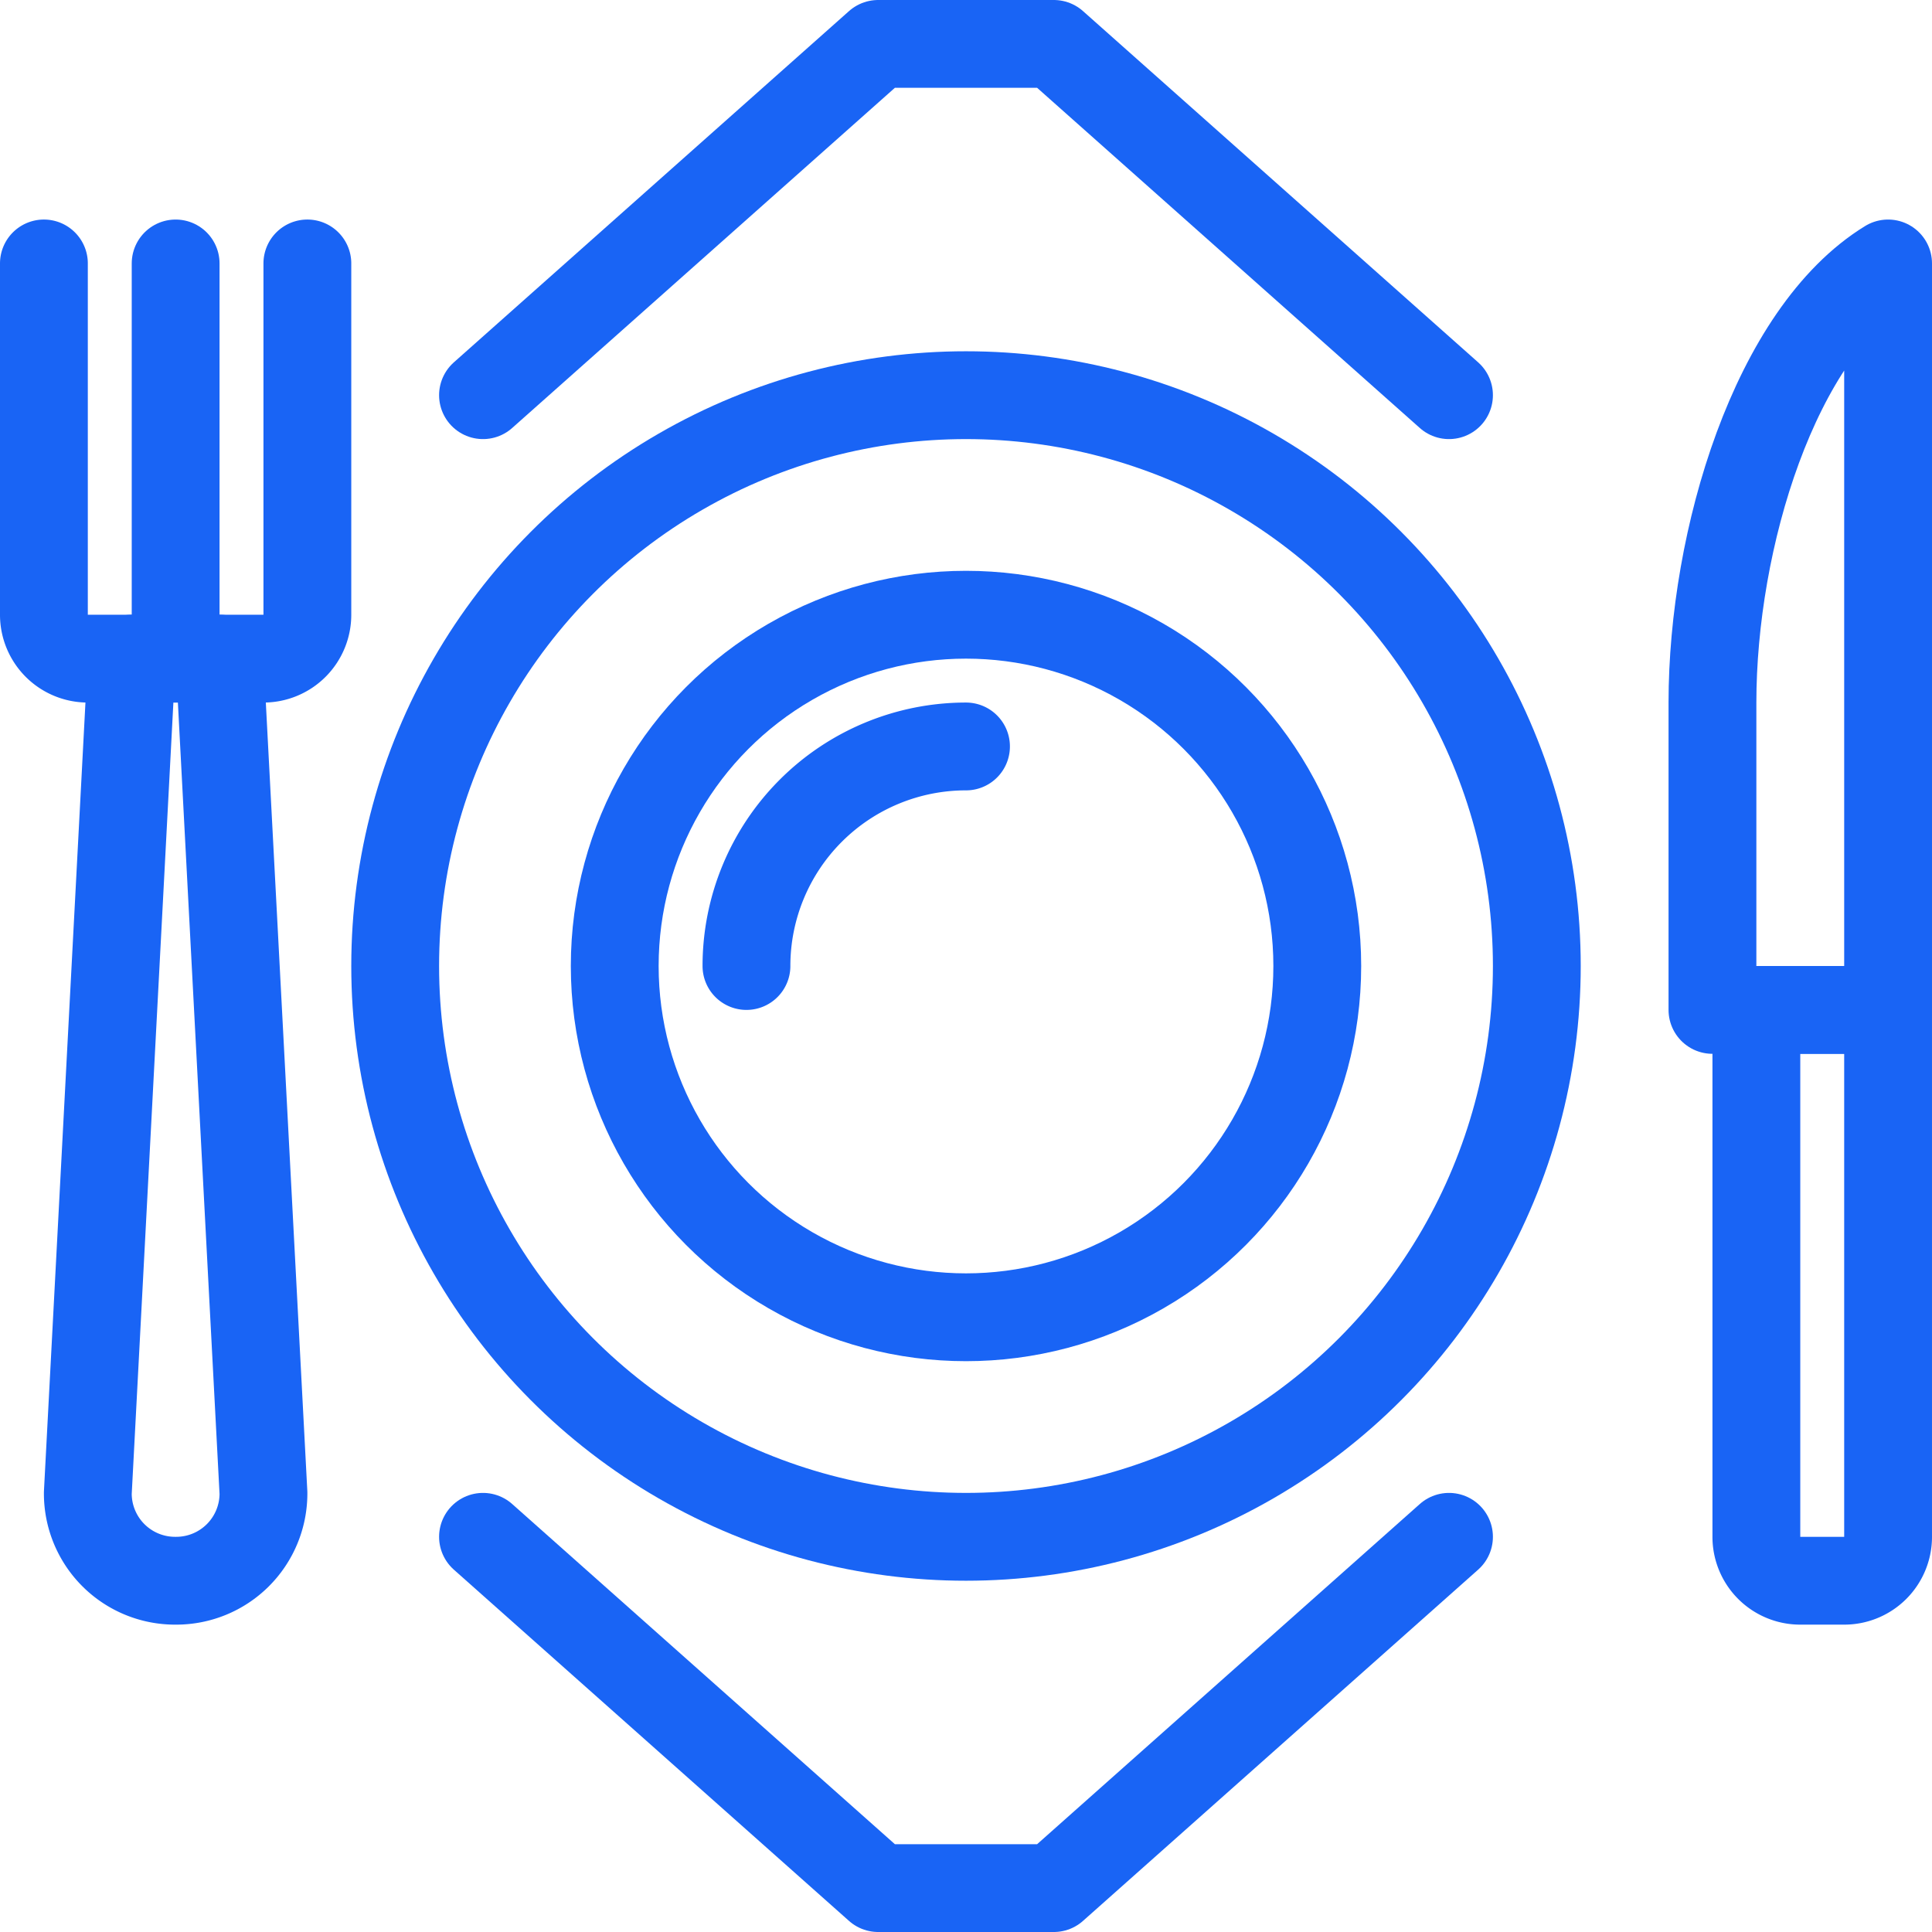 <svg id="Слой_1" data-name="Слой 1" xmlns="http://www.w3.org/2000/svg" viewBox="0 0 44 44"><defs><style>.cls-1,.cls-2{fill:none;stroke:#1964f5;stroke-linejoin:round;stroke-width:2px;}.cls-1{stroke-linecap:round;}</style></defs><title>mealBigB</title><circle class="cls-1" cx="22" cy="22" r="13"/><circle class="cls-1" cx="22" cy="22" r="8"/><path class="cls-1" d="M17,22a5,5,0,0,1,5-5"/><line class="cls-1" x1="4" y1="6" x2="4" y2="15"/><path class="cls-1" d="M40,35V23h3V35a.999.999,0,0,1-1,1H41A.999.999,0,0,1,40,35Z"/><path class="cls-1" d="M39,23h4V6c-2.58,1.583-4,6.279-4,10Z"/><polyline class="cls-1" points="33 9 24 1 20 1 11 9"/><polyline class="cls-1" points="11 35 20 43 24 43 33 35"/><path class="cls-1" d="M7,6v8a.999.999,0,0,1-1,1H2a.999.999,0,0,1-1-1V6"/><path class="cls-2" d="M4,36H4a1.987,1.987,0,0,1-2-2L3,15H5L6,34A1.987,1.987,0,0,1,4,36Z"/></svg>